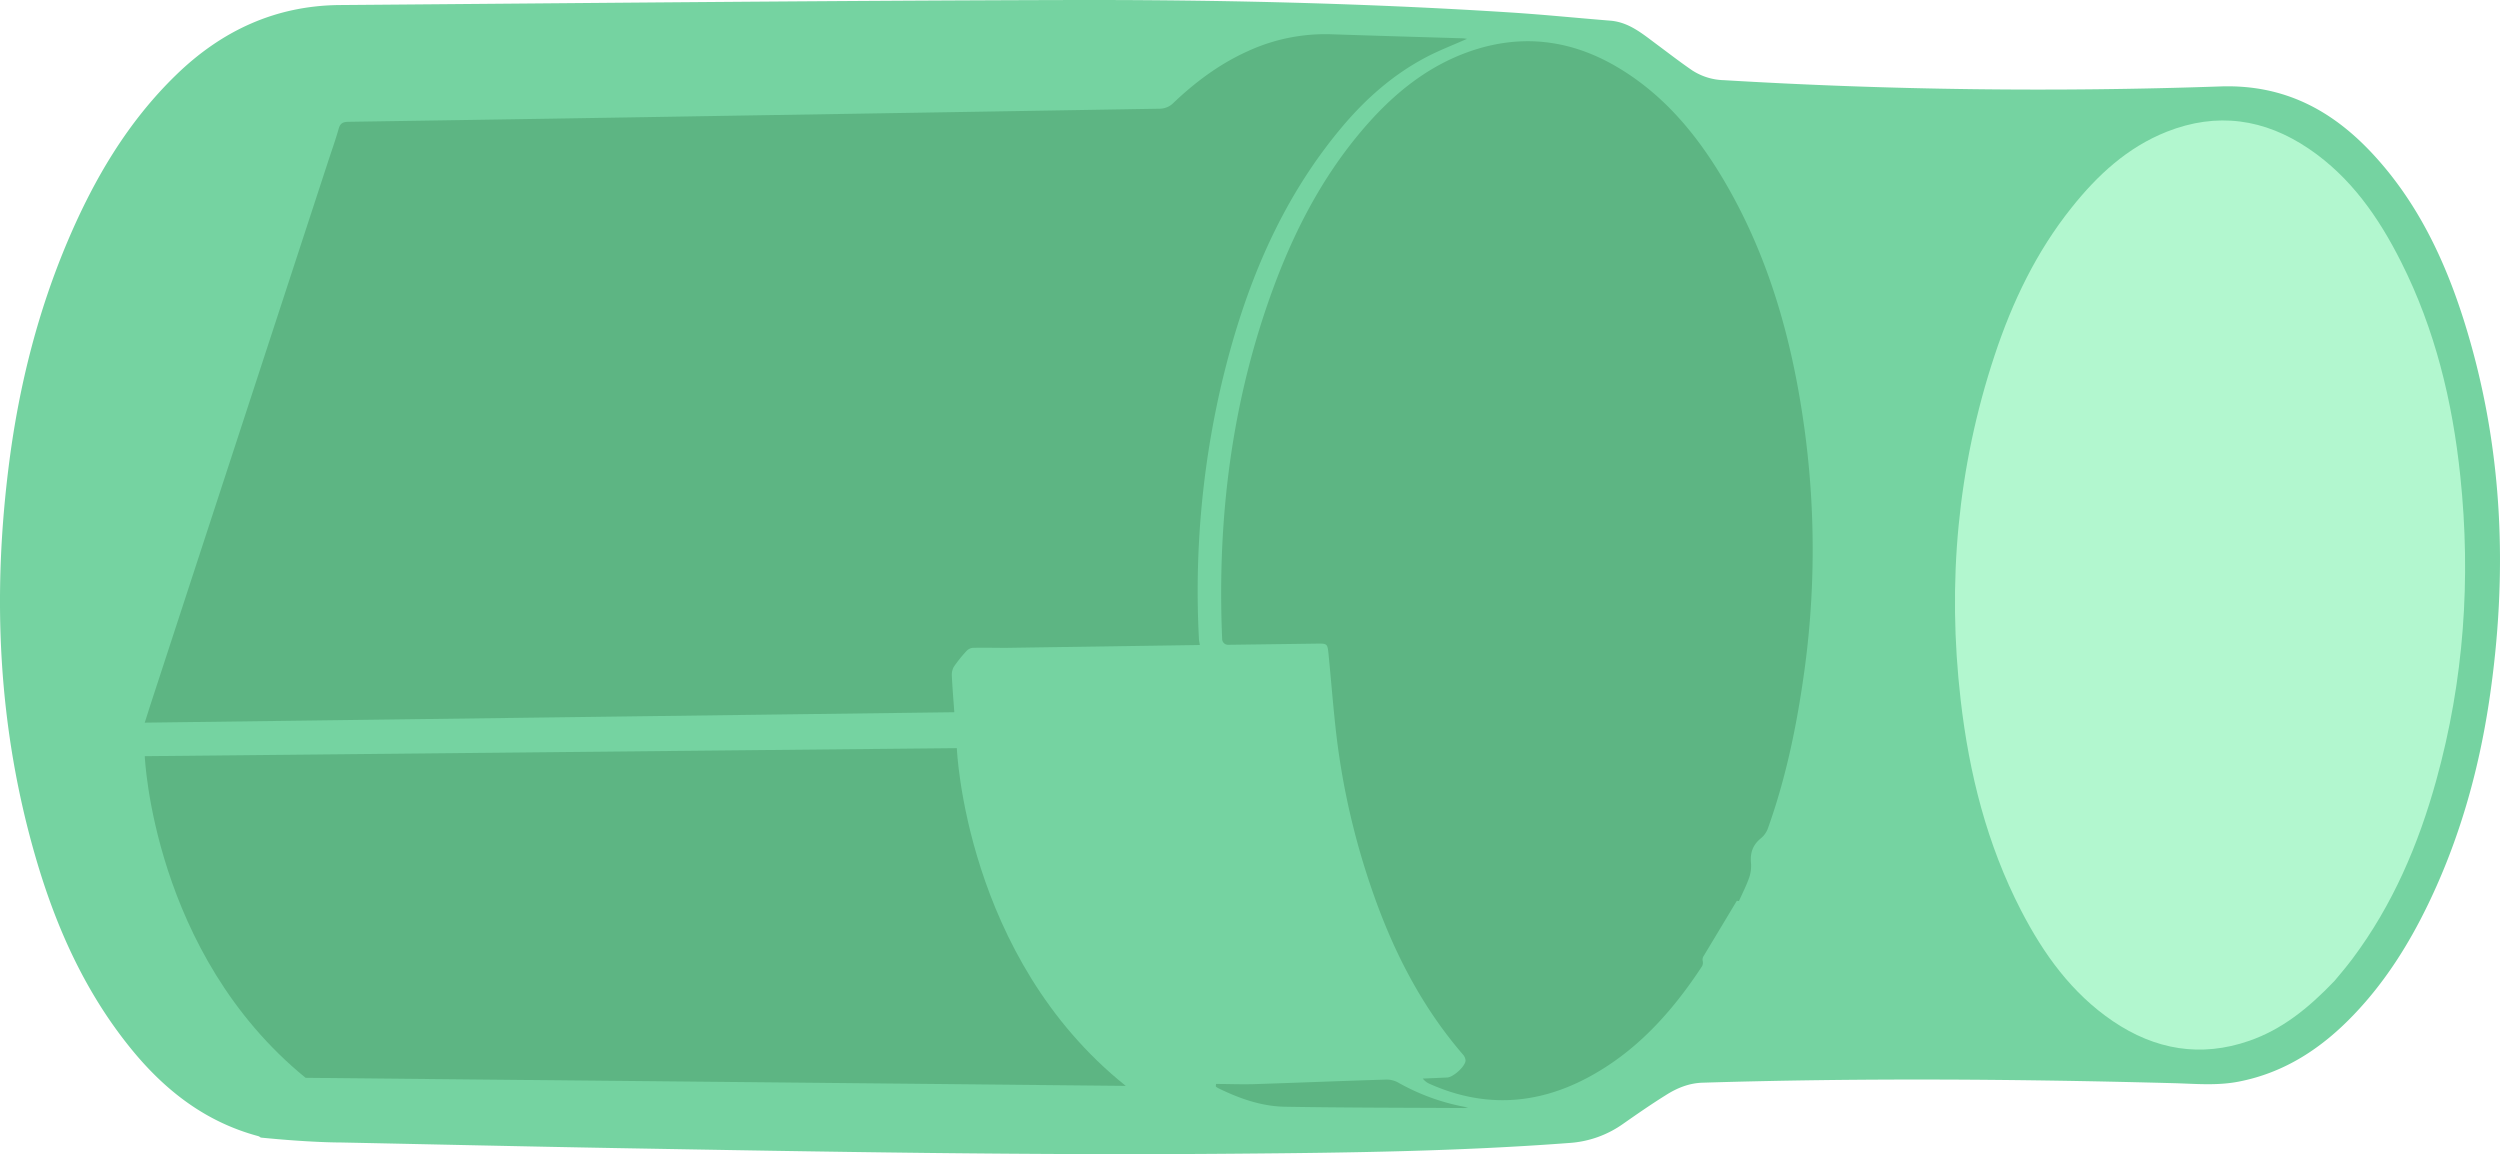 <svg id="Layer_1" data-name="Layer 1" xmlns="http://www.w3.org/2000/svg" viewBox="0 0 1021.13 471.42"><defs><style>.cls-1{fill:#75d3a1;}.cls-2{fill:#b2f7cf;}.cls-3{fill:#5db583;}</style></defs><title>symoblic product</title><path class="cls-1" d="M727.49,576.46c-3.86-15.19-7.25-30.51-10.94-45.75a12.63,12.63,0,0,0-11.4-9.45c-6.68-.59-11.56,4.93-10.13,11.94,2.51,12.37,4.89,24.8,8.08,37,4,15.37,8.6,30.56,13.22,45.77,1.39,4.63,3.69,9,5.45,13.56l2.91-4.82c-2.94-8.18-6.16-16.29-8.64-24.6-3.79-12.71-7.23-25.56-10.4-38.45-2.46-10-4.3-20.18-6.34-30.3-.49-2.43-1-5.19,1.37-6.88,2.66-1.9,5.65-1.44,8.41.1a11.64,11.64,0,0,1,5.86,8.06c3,13.52,5.91,27.08,9.39,40.48,2.94,11.37,6.7,22.54,9.94,33.82a6,6,0,0,1,.21,1.46l1.5-2.48C733.13,596.1,730,586.36,727.49,576.46Z" transform="translate(-29.87 -238)"/><path class="cls-1" d="M1046.54,524.55c-4.35,28.83-12.25,56.65-25,83-7.92,16.37-17.57,31.63-30.18,44.82-13,13.64-28.19,23.76-47.09,27.42-8.77,1.71-17.54.89-26.34.64-64.21-1.71-128.42-2.17-192.65-.2-5.57.17-10.48,2.2-15,5.08C704.36,689,698.6,693,692.88,697a42.75,42.75,0,0,1-22.07,7.85c-45,3.41-90.06,4-135.15,4.37-84.53.75-169-.78-253.53-2.27-37.71-.67-75.41-1.53-113.12-2.3-1,0-12.58,0-32.63-2a4.31,4.31,0,0,0-.93-.57c-22.22-5.93-39.16-19.46-53.18-37.12-18-22.61-29.53-48.46-37.59-75.93-15.7-53.51-18.16-107.93-10.94-163,4.07-31,11.68-61.09,23.93-89.9C68.36,311.06,82,287.82,101.8,268.61c18.62-18.1,40.69-28.35,66.92-28.55,99-.77,197.92-1.79,296.9-2.05,60-.15,120,1.2,179.93,5,14,.87,28,2.3,42.06,3.43,7.52.61,13,5.25,18.66,9.46,4.91,3.64,9.75,7.4,14.79,10.85a25,25,0,0,0,13,4q101.28,6.06,202.64,2.56c26.26-.92,46.16,9.87,63,28.3,17.65,19.29,28.65,42.38,36.46,67C1052.33,419.74,1054.45,471.85,1046.54,524.55Z" transform="translate(-29.87 -238)"/><path class="cls-2" d="M1025,556.59c-7.26,26.29-17.83,51.09-34.31,73.08-2.69,3.59-5.64,7-7.3,9-10.86,11.37-21.55,19.83-34.77,24.44-19.9,6.93-38.51,3.65-55.72-8-16.85-11.43-28.34-27.45-37.54-45.26-13.94-27-21.19-55.93-24.65-85.9-5.54-47.92-1.33-95,13.88-140.85,7.2-21.76,17-42.24,31.41-60.27,10.56-13.26,22.76-24.6,38.82-31,20.6-8.15,40-5.35,58.14,6.95,17.13,11.62,28.52,28.06,37.65,46.21,13.88,27.54,21,57,24.18,87.51C1039.2,474.46,1036.27,515.88,1025,556.59Z" transform="translate(-29.87 -238)"/><path class="cls-3" d="M629.08,253.86c-5.76,2.58-11.74,4.84-17.32,7.83-13.07,7-24,16.64-33.54,27.94C552.56,320.06,538.15,355.84,529,394a372,372,0,0,0-9.44,104.6c0,.85.21,1.69.37,2.84l-79.17,1.18-.05-.05s0,0,0,.05c-4.57,0-9.12-.13-13.67,0a4.28,4.28,0,0,0-2.59,1.49,54.91,54.91,0,0,0-5,6.26,6.76,6.76,0,0,0-.79,3.78c.22,4.76.63,9.51,1,14.76-110.23,1.41-220.21,2.84-330.67,4.26,1.06-3.31,2-6.34,3-9.37q35.88-109.76,71.79-219.51c1.48-4.55,3.11-9.05,4.41-13.67.64-2.28,1.77-2.84,4-2.87q78.65-1.18,157.32-2.5,87.14-1.39,174.26-2.85a8,8,0,0,0,5-2c9.12-8.73,19.09-16.21,30.65-21.44A75.69,75.69,0,0,1,573.71,252c17.88.6,35.78,1.11,53.66,1.65C628,253.71,628.61,253.81,629.08,253.86Z" transform="translate(-29.87 -238)"/><path class="cls-3" d="M766.27,516.22c-3,20.51-7.34,40.78-14.38,60.37A9.63,9.63,0,0,1,749,580.5c-3.2,2.63-4.3,5.84-3.94,9.9a14.77,14.77,0,0,1-.71,6c-1.15,3.3-2.77,6.44-4.2,9.64l-.87-.1-1.49,2.48L728,624.71l-2.38,3.95a2.57,2.57,0,0,0-.29,1.76,3.3,3.3,0,0,1-.23,2.22c-12.34,18.79-27.07,35.21-47.3,45.82-20.86,10.93-42.21,11.94-63.87,2.3a7.16,7.16,0,0,1-2.92-2.22c3.33-.13,6.68-.28,10-.43,2.41-.1,7.35-4.51,7.47-6.91a4.1,4.1,0,0,0-1.1-2.51c-17.23-20-28.89-43.11-37.36-67.93a301.61,301.61,0,0,1-14.24-62c-1.31-11.11-2.15-22.26-3.25-33.39-.45-4.55-.49-4.53-5-4.48-11.94.17-23.87.32-36,.48a2.4,2.4,0,0,1-2.46-2.19v0c-2.13-49.59,3.91-98,21.32-144.71,8.31-22.25,19.18-43.19,34.42-61.59,12.43-15,26.93-27.52,45.74-34,20.79-7.13,40.74-4.7,59.63,6.37,19.82,11.63,33.73,28.87,45,48.44,17.31,30.06,26.48,62.84,31.37,96.9A363.8,363.8,0,0,1,766.27,516.22Z" transform="translate(-29.87 -238)"/><path class="cls-3" d="M629.49,690.35a14.23,14.23,0,0,1-1.84.23c-24.3-.14-48.59-.12-72.88-.53-9.59-.15-18.59-3.33-27.18-7.52-.39-.2-.74-.46-1.1-.69,0-.36,0-.72.09-1.1,5.23,0,10.47.23,15.69.07,18-.58,36-1.32,53.94-1.86A9.78,9.78,0,0,1,601,680.2,88.15,88.15,0,0,0,629.49,690.35Z" transform="translate(-29.87 -238)"/><path class="cls-3" d="M89,546.86s3.29,80.47,65.69,131.38l335,3.29c-65.69-52.55-69-137.95-69-137.95Z" transform="translate(-29.87 -238)"/></svg>